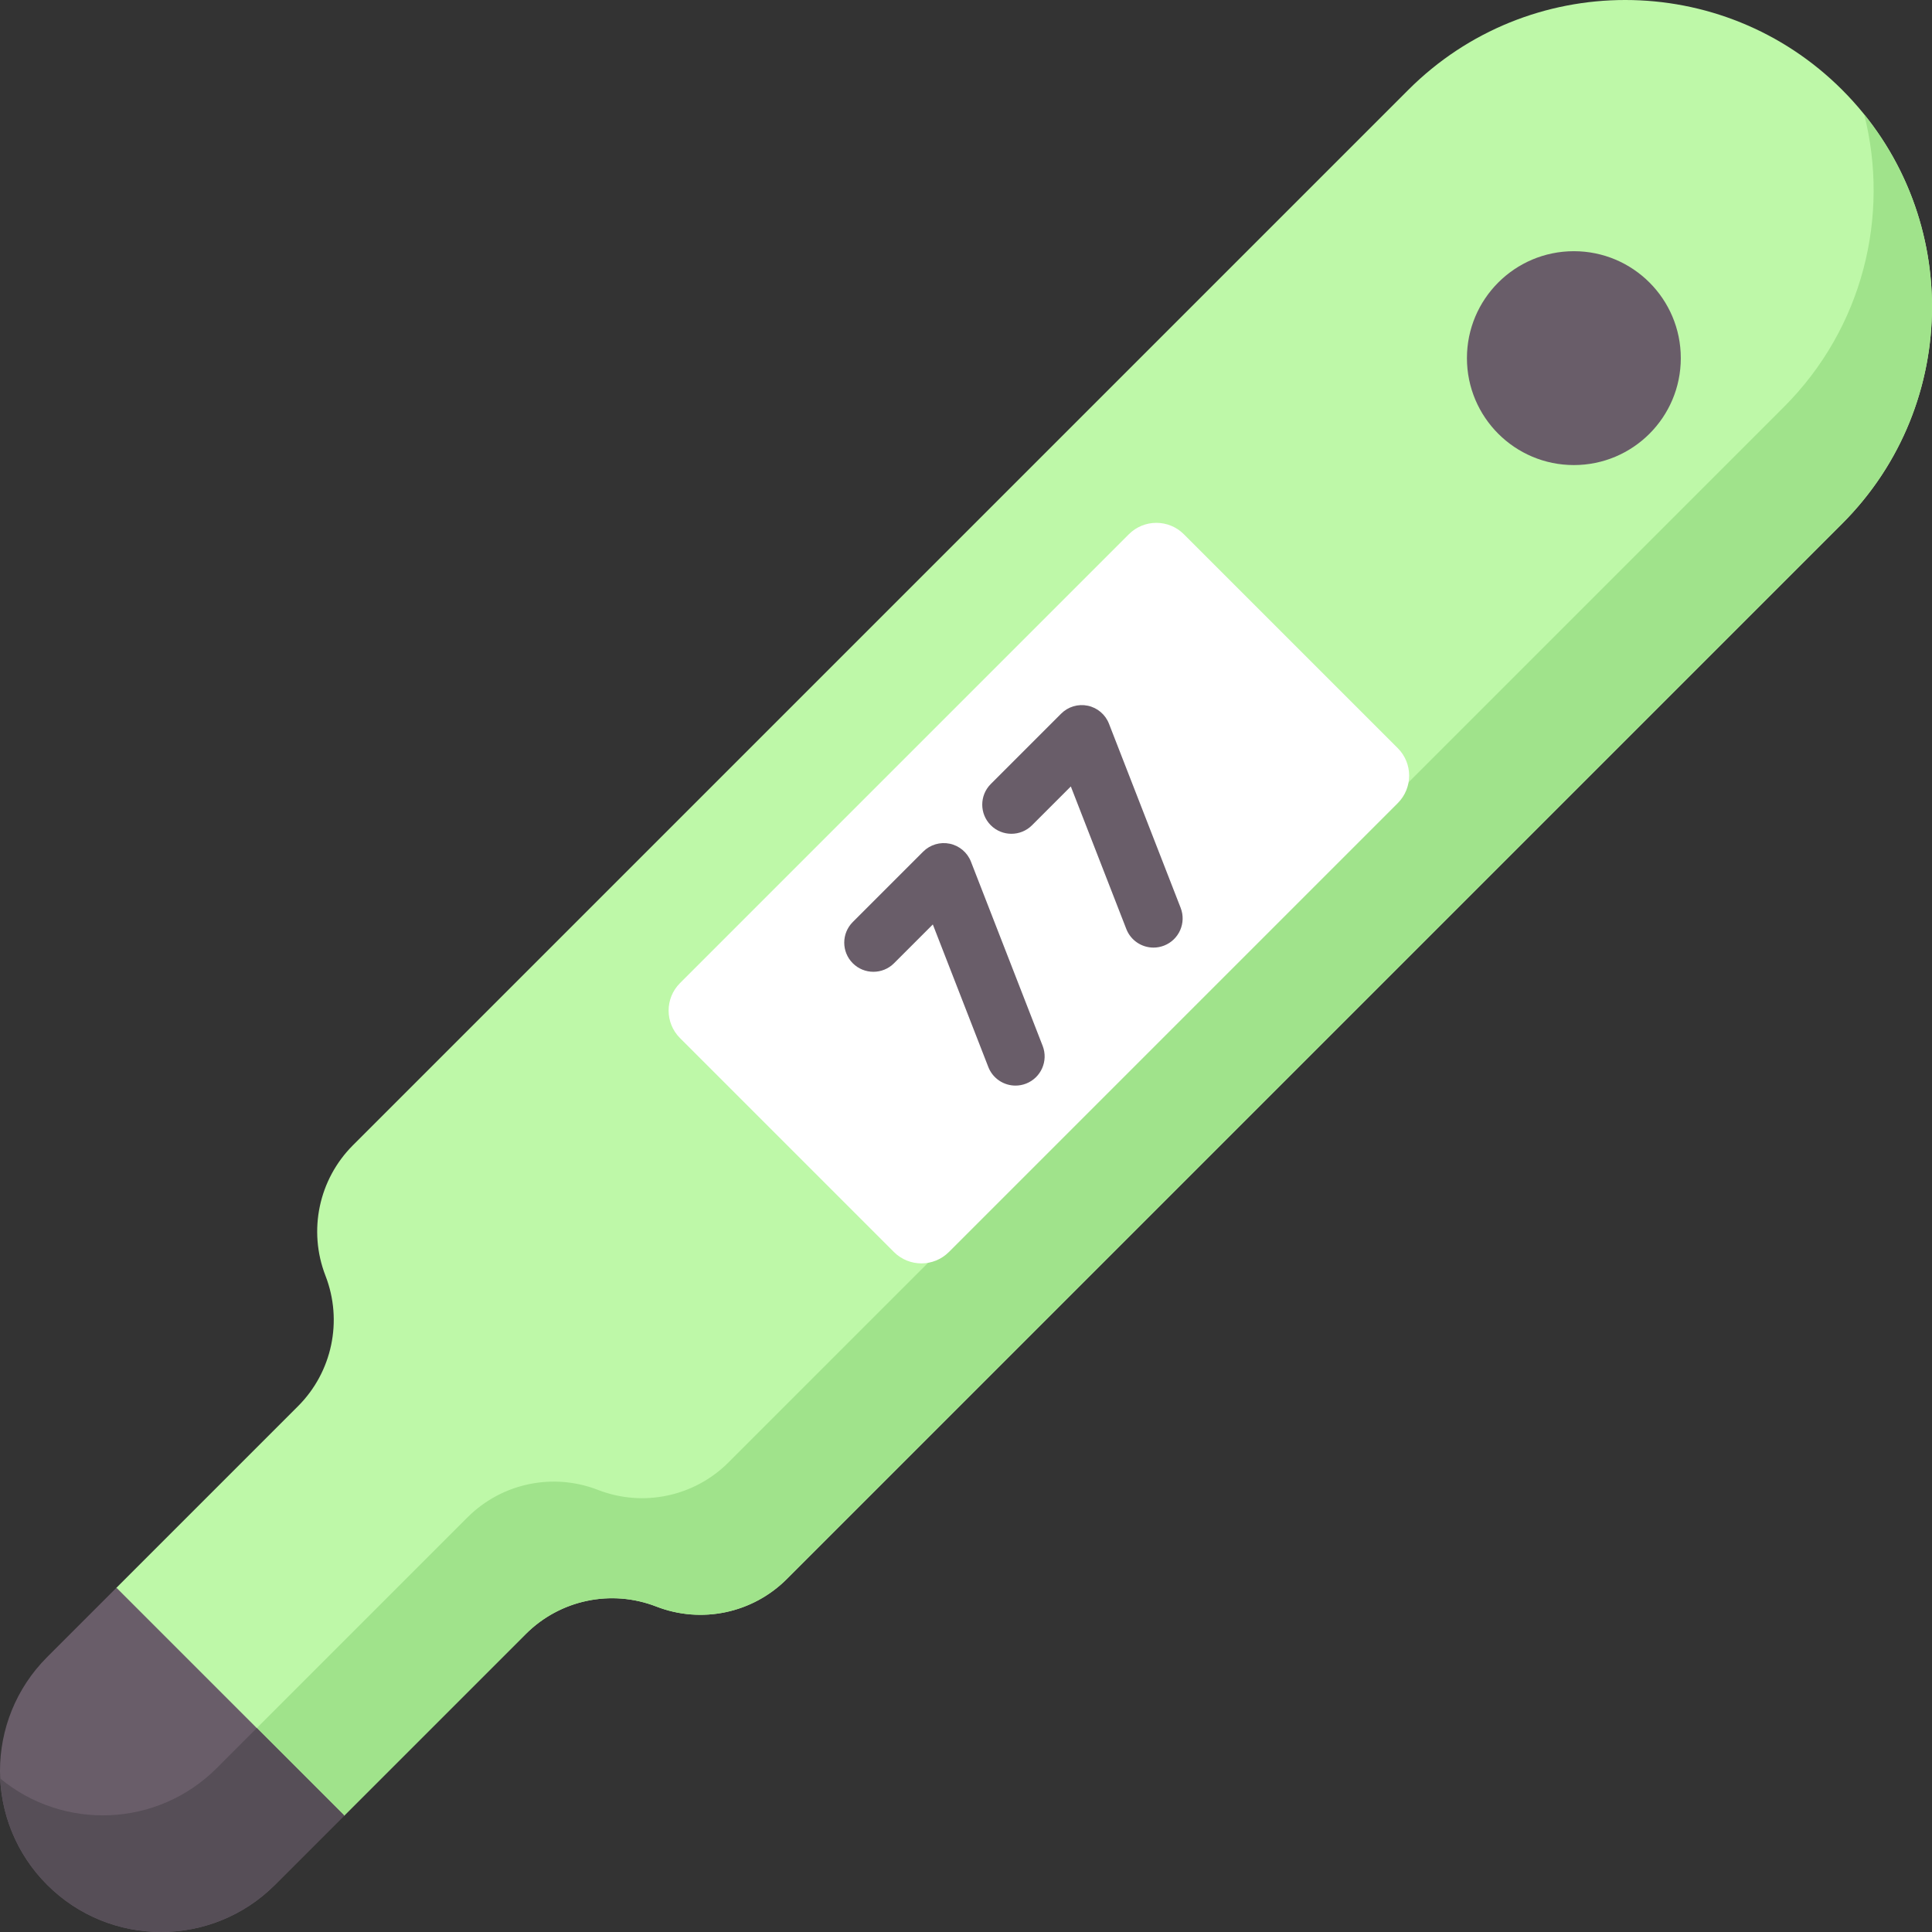 <svg id="Capa_1" enable-background="new 0 0 512 512" height="512" viewBox="0 0 512 512" width="512" xmlns="http://www.w3.org/2000/svg"><rect x="0" y="0" width="512" height="512" fill="#333333" stroke="none"/><g><g><path d="m488.19 23.81c-31.747-31.747-83.219-31.747-114.966 0l-279.694 279.694c-9.064 9.064-11.919 22.627-7.276 34.576 4.642 11.949 1.788 25.512-7.276 34.576l-48.115 48.115-15.988 30.843c-16.67 16.67-8.587 25.857 8.083 42.527 16.67 16.67 32.19 13.323 48.86-3.347l19.412-9.656 48.115-48.115c9.064-9.064 22.627-11.919 34.576-7.276 11.949 4.642 25.512 1.788 34.576-7.276l279.693-279.695c31.747-31.747 31.747-83.219 0-114.966z" fill="#bef8a8"/><path d="m494.029 30.318c6.817 26.865-.271 56.531-21.292 77.553l-279.693 279.693c-9.064 9.064-22.627 11.918-34.576 7.276s-25.512-1.788-34.576 7.276l-55.842 55.842-10.634 10.634c-15.705 15.705-30.326 14.122-47.095.235.477 10.249-3.883 15.835 3.944 23.662 16.67 16.67 35.474 14.479 52.144-2.191l24.821-9.161 48.115-48.115c9.064-9.064 22.627-11.919 34.576-7.276 11.949 4.642 25.512 1.788 34.576-7.276l279.693-279.694c29.66-29.66 31.601-76.534 5.839-108.458z" fill="#a0e38b"/><path d="m91.229 481.137-60.367-60.367-18.36 18.36c-16.67 16.67-16.67 43.697 0 60.367 16.67 16.67 43.697 16.67 60.367 0z" fill="#695d69"/><path d="m57.417 468.592c-15.705 15.705-40.6 16.608-57.369 2.721.477 10.249 4.628 20.358 12.455 28.184 16.67 16.67 43.697 16.67 60.367 0l18.36-18.36-23.18-23.179z" fill="#564e57"/><path d="m236.898 331.793-56.691-56.691c-4.023-4.023-4.023-10.546 0-14.569l118.956-118.956c4.023-4.023 10.546-4.023 14.569 0l56.691 56.691c4.023 4.023 4.023 10.546 0 14.569l-118.957 118.956c-4.023 4.023-10.545 4.023-14.568 0z" fill="#fff"/><g><g><g><path d="m269.116 287.695c-3.093 0-6.013-1.87-7.202-4.926l-14.707-37.78-10.283 10.283c-3.017 3.016-7.909 3.016-10.927 0-3.018-3.018-3.018-7.909 0-10.928l18.652-18.652c1.845-1.845 4.498-2.633 7.052-2.098 2.554.536 4.665 2.326 5.612 4.759l19.001 48.81c1.548 3.977-.421 8.455-4.397 10.003-.921.359-1.869.529-2.801.529z" fill="#695d69"/></g></g><g><g><path d="m305.688 251.123c-3.093 0-6.013-1.87-7.202-4.926l-14.707-37.78-10.283 10.283c-3.018 3.017-7.91 3.015-10.927 0-3.018-3.018-3.018-7.909 0-10.928l18.652-18.652c1.845-1.845 4.498-2.634 7.052-2.098s4.665 2.326 5.612 4.759l19.001 48.81c1.548 3.977-.421 8.455-4.397 10.003-.921.359-1.869.529-2.801.529z" fill="#695d69"/></g></g></g></g><circle cx="417.092" cy="94.908" fill="#695d69" r="28.338"/></g></svg>
